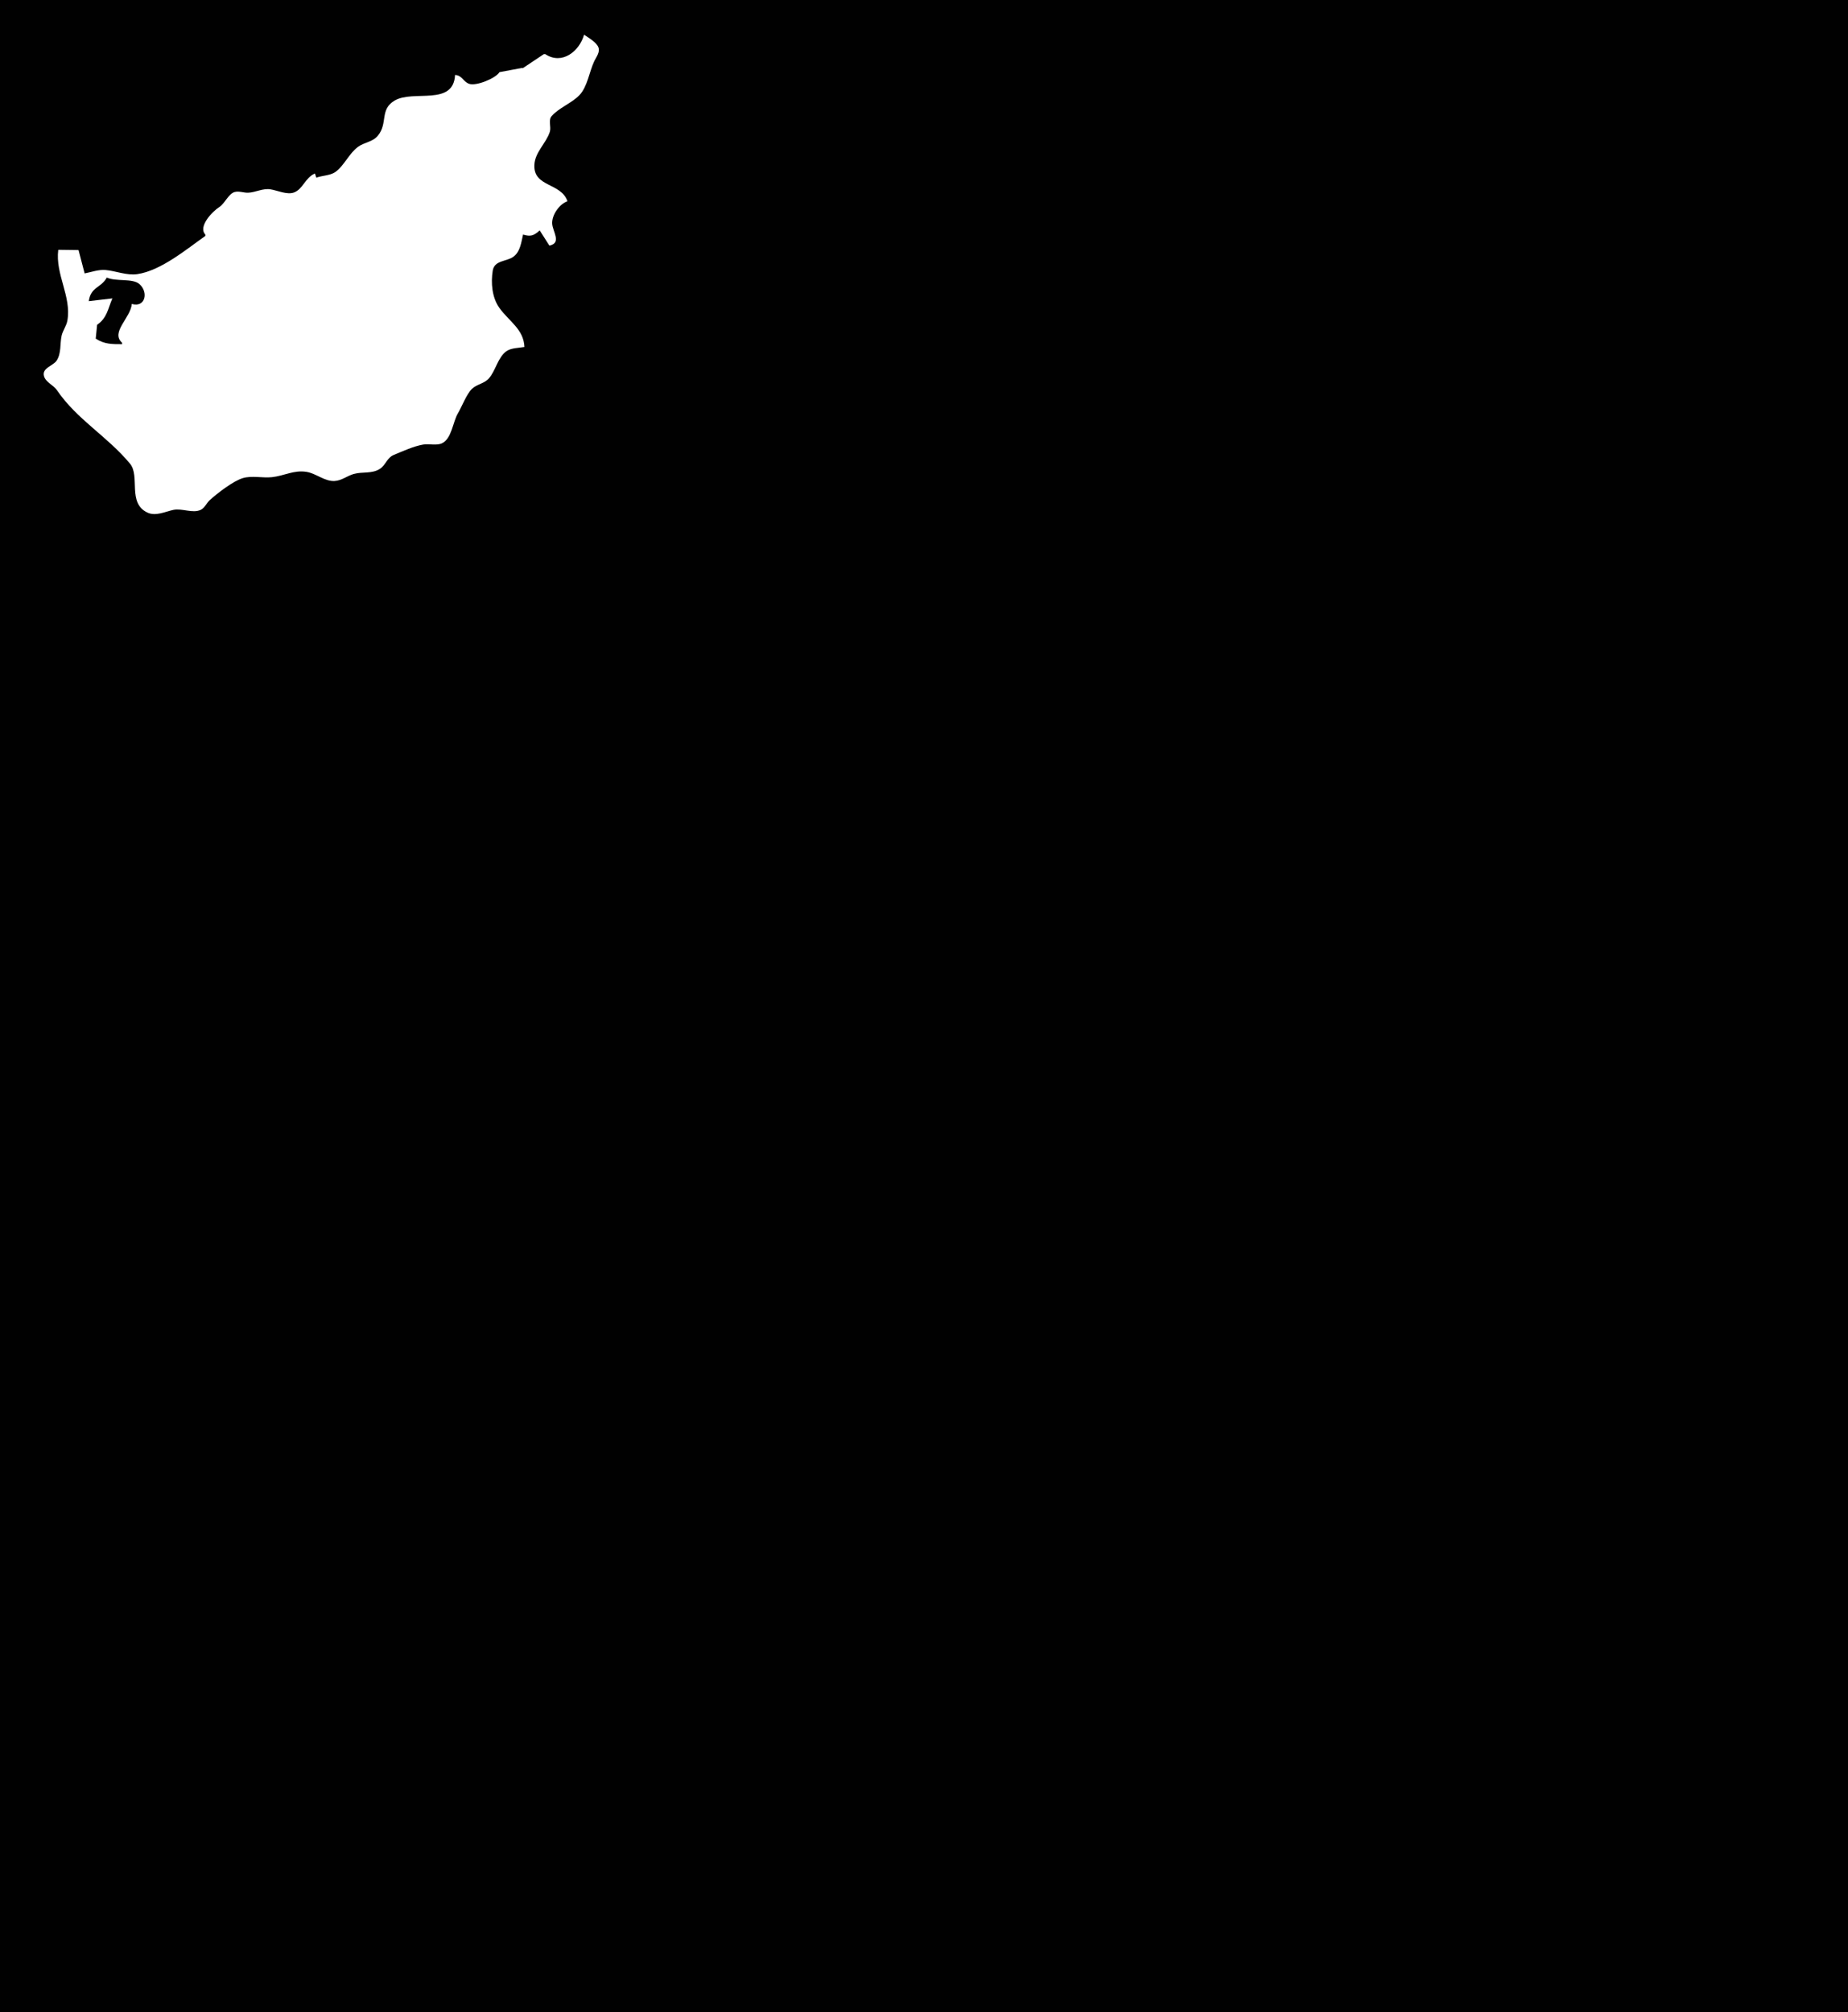 <?xml version="1.0" standalone="yes"?>
<svg xmlns="http://www.w3.org/2000/svg" width="1332" height="1450">
<path style="fill:#010101; stroke:none;" d="M0 0L0 1450L1332 1450L1332 0L0 0z"/>
<path style="fill:#ffffff; stroke:none;" d="M421 25C417.628 36.966 405.084 47.009 393 39L392 39L377 49L376 49L360 52C357.361 56.407 343.222 62.242 338.105 60.378C333.647 58.754 333.326 54.423 328 54C326.818 76.786 297.893 64.485 284.425 72.47C273.475 78.962 279.794 88.777 272.351 97.787C268.632 102.289 262.641 102.51 258.171 105.727C251.622 110.439 247.963 119.608 241.61 124.012C238.035 126.489 232.125 126.494 228 128L227 125C220.054 127.922 218.357 136.273 211.961 138.672C206.928 140.56 199.946 137.231 195 136.428C189.488 135.534 184.383 138.592 179 138.856C175.796 139.014 172.363 137.499 169.21 138.333C164.722 139.519 162.1 146.602 158.028 149.219C152.9 152.515 142.629 163.313 148 169L148 170C134.504 179.505 116.097 194.995 99 197.52C91.325 198.654 83.499 195.197 76 194.546C71.145 194.124 65.748 196.079 61 197L56.606 180.194L42 180C39.746 197.831 51.606 213.391 48.57 231C47.897 234.905 45.228 238.131 44.39 242C43.132 247.812 44.273 254.483 40.86 259.787C38.366 263.664 30.12 265.04 31.712 270.989C32.915 275.485 38.502 277.411 41.006 281.093C55.466 302.363 77.225 314.249 93.697 334.089C101.214 343.145 91.581 362.576 106.379 369.397C112.314 372.132 119.299 368.59 125 367.39C131.188 366.087 138.825 370.062 144.621 367.397C147.485 366.08 148.909 362.453 151.185 360.379C156.599 355.445 168.116 346.578 175 344.514C181.521 342.559 189.266 344.55 196 343.826C204.878 342.873 211.822 338.5 221 340.015C227.779 341.134 234.059 346.918 241 346.595C246.296 346.348 250.132 342.887 255 341.509C261.102 339.782 268.084 341.53 273.787 337.86C278.169 335.041 278.772 329.848 284.015 327.711C290.547 325.048 298.049 321.539 305 320.329C309.199 319.598 314.715 321.228 318.61 319.397C325.563 316.127 326.465 303.896 329.937 298.039C332.835 293.15 336.237 284.017 340.147 280.228C343.707 276.778 349.013 276.464 352.366 272.671C357.293 267.096 358.923 257.152 365.213 252.938C368.692 250.608 373.979 250.749 378 250C377.449 237.163 366.944 231.622 359.966 221.896C354.636 214.468 353.725 203.893 355.148 195.015C356.348 187.534 364.857 188.552 369.826 185.146C374.969 181.62 375.714 174.625 377 169C382.423 170.655 384.82 169.83 389 166L396 177C405.091 175.016 398.231 166.841 398 161C397.751 154.712 403.329 146.974 409 145C404.438 131.553 384.563 134.968 385.15 119C385.493 109.684 393.619 103.33 396.294 95C397.441 91.427 395.028 86.638 397.618 83.649C402.733 77.744 412.028 74.372 417.582 68.61C423.505 62.463 424.748 51.508 428.373 44C429.769 41.109 432.574 37.625 431.353 34.209C430.018 30.474 424.121 27.171 421 25z"/>
<path style="fill:#010101; stroke:none;" d="M77 200C72.73 207.617 65.403 206.638 64 217L81 215C77.811 222.409 77.155 229.204 70 234L69 244C75.285 248.088 80.721 248 88 248L88 247C79.495 239.336 94.17 229.143 95 219C104.893 221.868 107.162 210.351 100.39 204.603C95.443 200.403 83.563 203.041 77 200z"/>
</svg>
